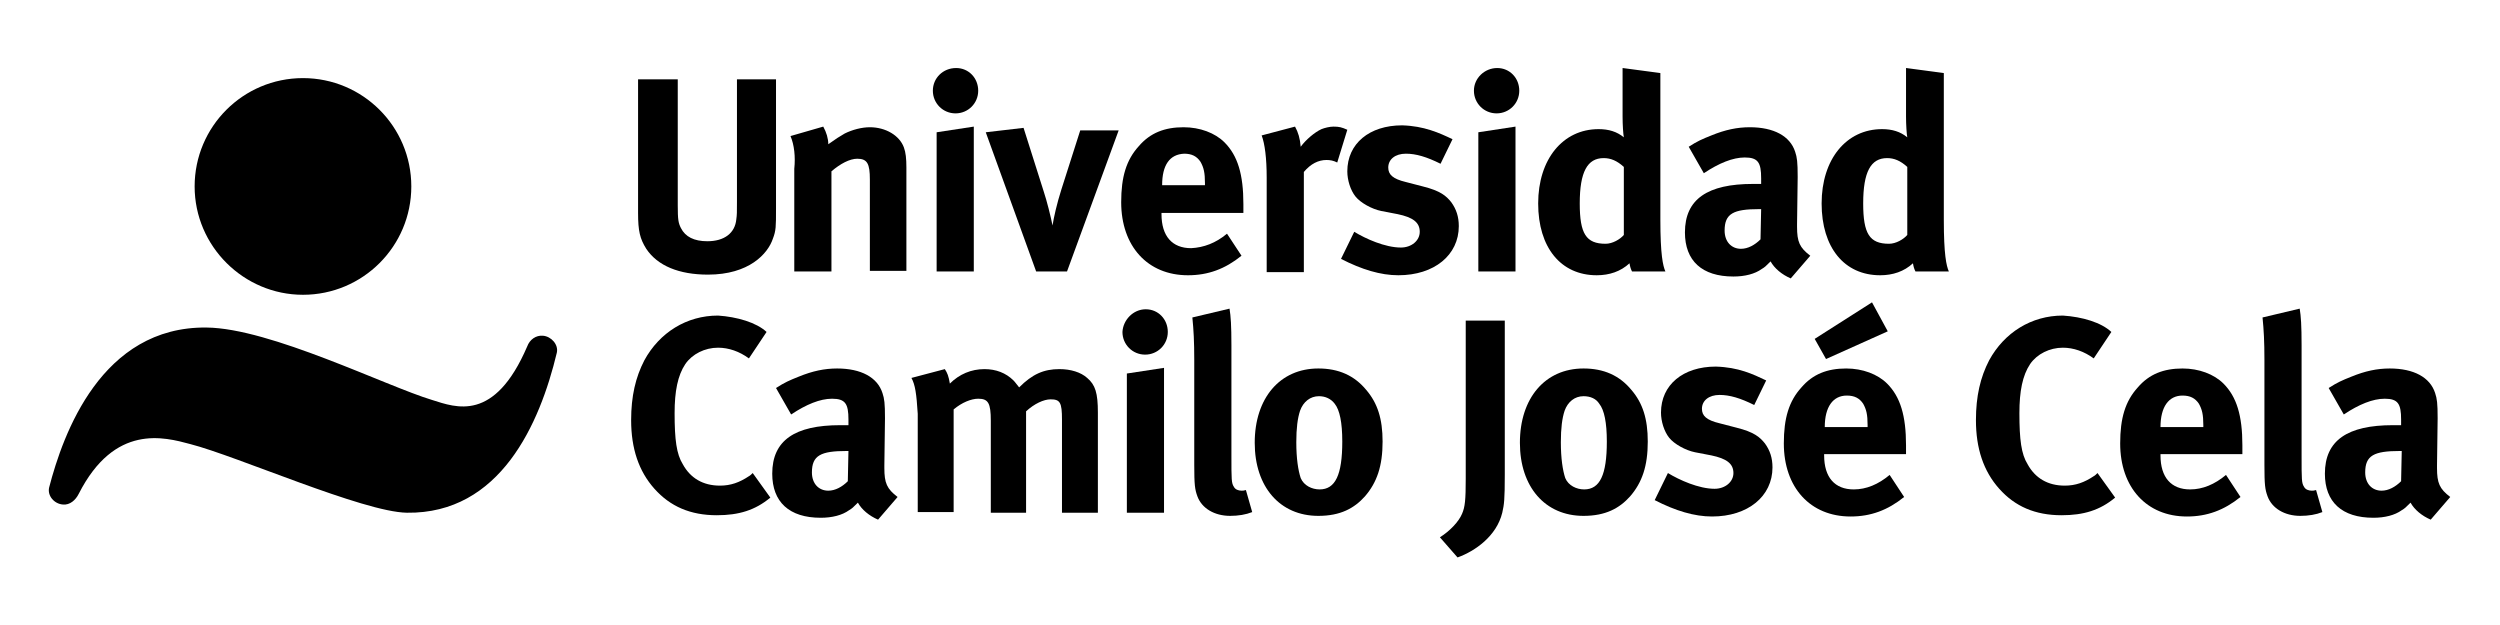 <?xml version="1.0" encoding="utf-8"?>
<!-- Generator: Adobe Illustrator 22.1.0, SVG Export Plug-In . SVG Version: 6.00 Build 0)  -->
<svg version="1.1" id="Capa_1" xmlns="http://www.w3.org/2000/svg" xmlns:xlink="http://www.w3.org/1999/xlink" x="0px" y="0px"
	 viewBox="0 0 396.9 99.2" style="enable-background:new 0 0 396.9 99.2;" xml:space="preserve">
<g>
	<g>
		<path d="M101.3,12.6h6.3v20c0,2.3,0.1,2.8,0.5,3.6c0.7,1.4,2.1,2.1,4.2,2.1c2.7,0,4.4-1.3,4.6-3.5c0.1-0.7,0.1-1.1,0.1-2.7V12.6
			h6.2v20.5c0,2.9,0,3.5-0.5,4.8c-0.8,2.4-3.8,5.7-10.3,5.7c-4.6,0-8-1.4-9.8-4.1c-1-1.6-1.3-2.8-1.3-5.7L101.3,12.6L101.3,12.6z"/>
		<path d="M125.5,21.6l5.2-1.5c0.5,0.9,0.8,1.9,0.8,2.8c1.4-1,1.6-1.1,2.6-1.7c1.2-0.6,2.7-1,4-1c2.5,0,4.7,1.3,5.4,3.2
			c0.3,0.8,0.4,1.8,0.4,3.2V43h-5.8V28.5c0-2.5-0.4-3.3-2-3.3c-1.2,0-2.7,0.8-4.1,2v15.9h-5.9V26.8C126.3,24.9,126.1,23,125.5,21.6z
			"/>
		<path d="M151.8,10.8c2,0,3.5,1.6,3.5,3.6s-1.6,3.6-3.6,3.6s-3.6-1.6-3.6-3.6C148.1,12.4,149.7,10.8,151.8,10.8z M148.7,21l5.9-0.9
			v23h-5.9V21z"/>
		<path d="M156.5,21l6-0.7l3.2,10.1c0.5,1.5,1.1,3.9,1.4,5.4c0.2-1.3,0.7-3.5,1.4-5.7l3-9.4h6.1l-8.2,22.4h-4.9L156.5,21z"/>
		<path d="M194.8,37.1l2.3,3.5c-2.6,2.1-5.3,3.1-8.5,3.1c-6.4,0-10.6-4.6-10.6-11.6c0-4,0.8-6.7,2.8-8.9c1.8-2.1,4.1-3,7.1-3
			c2.6,0,5,0.9,6.5,2.4c2.1,2.1,3,5.1,3,9.8c0,0.5,0,0.7,0,1.4h-13V34c0,3.5,1.7,5.4,4.7,5.4C191.1,39.3,193,38.6,194.8,37.1z
			 M184.5,29.4h6.8v-0.3c0-1.7-0.2-2.5-0.7-3.4c-0.6-0.9-1.4-1.3-2.6-1.3C185.7,24.5,184.5,26.2,184.5,29.4L184.5,29.4z"/>
		<path d="M200.3,21.5l5.3-1.4c0.5,0.9,0.8,1.9,0.9,3.2c0.8-1.1,2.2-2.3,3.3-2.8c0.5-0.2,1.3-0.4,1.9-0.4c0.9,0,1.3,0.1,2.2,0.5
			l-1.6,5.2c-0.6-0.3-1.1-0.4-1.7-0.4c-1.3,0-2.5,0.6-3.6,1.9v15.9h-5.9v-15C201.1,25.1,200.8,22.8,200.3,21.5z"/>
		<path d="M230.6,22.1l-1.9,3.9c-2.2-1.1-3.9-1.6-5.5-1.6c-1.7,0-2.8,0.9-2.8,2.2c0,1.1,0.7,1.8,2.8,2.3l2.7,0.7
			c2.8,0.7,3.7,1.5,4.5,2.5c0.8,1.1,1.2,2.3,1.2,3.8c0,4.6-3.9,7.8-9.6,7.8c-2.8,0-5.8-0.9-9.1-2.6l2.1-4.3c1.8,1.1,4.9,2.5,7.4,2.5
			c1.7,0,3-1.1,3-2.5c0-1.5-1.1-2.3-3.5-2.8l-2.6-0.5c-1.5-0.3-3.3-1.3-4.1-2.3s-1.3-2.6-1.3-4c0-4.4,3.5-7.3,8.7-7.3
			C226.1,20,228.5,21.1,230.6,22.1z"/>
		<path d="M237.7,10.8c2,0,3.5,1.6,3.5,3.6s-1.6,3.6-3.6,3.6s-3.6-1.6-3.6-3.6C234,12.4,235.7,10.8,237.7,10.8z M234.7,21l5.9-0.9
			v23h-5.9V21z"/>
		<path d="M263.6,11.6v23.3c0,5.5,0.4,7.3,0.8,8.2h-5.3c-0.2-0.4-0.3-0.7-0.4-1.3c-1.4,1.3-3.2,1.9-5.2,1.9c-5.7,0-9.3-4.4-9.3-11.4
			s3.9-11.8,9.6-11.8c1.6,0,2.9,0.4,4,1.3c-0.1-0.5-0.2-2-0.2-3.3v-7.7L263.6,11.6z M257.8,26.5c-1.1-1-2.1-1.4-3.2-1.4
			c-2.6,0-3.8,2.2-3.8,7.2c0,4.8,1,6.4,4.1,6.4c1.1,0,2.3-0.7,2.9-1.4V26.5z"/>
		<path d="M268.1,23.3c1.4-0.9,2.1-1.2,3.6-1.8c2.2-0.9,4.1-1.3,6.1-1.3c3.8,0,6.4,1.4,7.2,3.9c0.3,0.9,0.4,1.6,0.4,4l-0.1,7.5
			c0,0.1,0,0.3,0,0.4c0,2.4,0.4,3.3,2.1,4.6l-3.1,3.6c-1.4-0.6-2.6-1.6-3.2-2.7c-0.8,0.8-0.9,0.9-1.4,1.2c-1.1,0.8-2.7,1.2-4.5,1.2
			c-5,0-7.7-2.5-7.7-7c0-5.3,3.6-7.7,10.8-7.7c0.4,0,0.7,0,1.3,0v-0.9c0-2.5-0.5-3.3-2.6-3.3c-1.9,0-4.1,0.9-6.5,2.5L268.1,23.3z
			 M279.6,33.2h-0.3c-4.1,0-5.5,0.7-5.5,3.4c0,1.8,1.1,2.9,2.6,2.9c1.1,0,2.2-0.6,3.1-1.5L279.6,33.2z"/>
		<path d="M308.6,11.6v23.3c0,5.5,0.4,7.3,0.8,8.2h-5.3c-0.2-0.4-0.3-0.7-0.4-1.3c-1.4,1.3-3.2,1.9-5.2,1.9c-5.7,0-9.3-4.4-9.3-11.4
			s3.9-11.8,9.6-11.8c1.6,0,2.9,0.4,4,1.3c-0.1-0.5-0.2-2-0.2-3.3v-7.7L308.6,11.6z M302.8,26.5c-1.1-1-2.1-1.4-3.2-1.4
			c-2.6,0-3.8,2.2-3.8,7.2c0,4.8,1,6.4,4.1,6.4c1.1,0,2.3-0.7,2.9-1.4V26.5z"/>
		<path d="M121.7,52.7l-2.8,4.2c-1.5-1.1-3.2-1.7-4.9-1.7c-2.1,0-4.1,1-5.2,2.6c-1.2,1.8-1.7,4.3-1.7,7.8c0,4.2,0.3,6.5,1.3,8.1
			c1.2,2.2,3.2,3.4,5.9,3.4c1.7,0,3.1-0.5,4.6-1.5c0.2-0.1,0.4-0.3,0.6-0.5l2.8,3.9c-2.4,2-5,2.8-8.5,2.8c-4.2,0-7.4-1.4-9.9-4.2
			c-2.5-2.8-3.7-6.4-3.7-10.9c0-3.8,0.7-6.8,2.1-9.5c2.4-4.4,6.7-7.1,11.7-7.1C117,50.3,120.1,51.2,121.7,52.7z"/>
		<path d="M123.2,61.6c1.4-0.9,2.1-1.2,3.6-1.8c2.2-0.9,4.1-1.3,6.1-1.3c3.8,0,6.4,1.4,7.2,3.9c0.3,0.9,0.4,1.6,0.4,4l-0.1,7.5
			c0,0.1,0,0.3,0,0.4c0,2.4,0.4,3.3,2.1,4.6l-3.1,3.6c-1.4-0.6-2.6-1.6-3.2-2.7c-0.8,0.8-0.9,0.9-1.4,1.2c-1.1,0.8-2.7,1.2-4.5,1.2
			c-5,0-7.7-2.5-7.7-7c0-5.3,3.6-7.7,10.8-7.7c0.4,0,0.7,0,1.3,0v-0.9c0-2.5-0.5-3.3-2.6-3.3c-1.9,0-4.1,0.9-6.5,2.5L123.2,61.6z
			 M134.7,71.6h-0.3c-4.1,0-5.5,0.7-5.5,3.4c0,1.8,1.1,2.9,2.6,2.9c1.1,0,2.2-0.6,3.1-1.5L134.7,71.6z"/>
		<path d="M144.7,60l5.3-1.4c0.4,0.6,0.6,1.1,0.8,2.3c1.5-1.5,3.4-2.3,5.5-2.3c1.8,0,3.4,0.6,4.6,1.8c0.3,0.3,0.4,0.5,0.9,1.1
			c2.1-2.1,3.9-2.9,6.4-2.9c1.8,0,3.4,0.5,4.4,1.4c1.3,1.1,1.7,2.4,1.7,5.5v15.9h-5.7V66.6c0-2.7-0.3-3.2-1.8-3.2
			c-1.1,0-2.6,0.7-3.9,1.9v16.1h-5.6V66.8c0-2.8-0.4-3.5-2-3.5c-1.1,0-2.6,0.6-3.9,1.7v16.3h-5.7V65.7
			C145.5,62.5,145.3,61.1,144.7,60z"/>
		<path d="M181.9,49.1c2,0,3.5,1.6,3.5,3.6s-1.6,3.6-3.6,3.6s-3.6-1.6-3.6-3.6C178.3,50.8,179.9,49.1,181.9,49.1z M178.9,59.3
			l5.9-0.9v23h-5.9V59.3z"/>
		<path d="M195.2,49c0.2,1.2,0.3,2.7,0.3,5.8v17.5c0,3.9,0,4.4,0.4,5c0.2,0.4,0.7,0.6,1.2,0.6c0.2,0,0.4,0,0.7-0.1l1,3.5
			c-1,0.4-2.2,0.6-3.5,0.6c-2.5,0-4.5-1.2-5.2-3.1c-0.4-1.1-0.5-1.8-0.5-5V57.1c0-2.9-0.1-4.7-0.3-6.7L195.2,49z"/>
		<path d="M209.3,58.5c3.2,0,5.7,1.1,7.6,3.4c1.8,2.1,2.6,4.6,2.6,8.2c0,3.9-0.9,6.5-2.8,8.7c-1.7,1.9-3.9,3.1-7.4,3.1
			c-6.1,0-10.1-4.6-10.1-11.6C199.2,63.2,203.2,58.5,209.3,58.5z M209.4,62.9c-1.4,0-2.5,0.9-3,2.3c-0.4,1.2-0.6,2.8-0.6,5
			c0,2.6,0.3,4.5,0.7,5.7c0.5,1.2,1.8,1.8,3,1.8c2.5,0,3.6-2.3,3.6-7.6c0-3-0.4-5-1.2-6C211.3,63.3,210.4,62.9,209.4,62.9z"/>
		<path d="M232.7,50.9h6.2v24.5c0,3.9-0.1,4.7-0.4,6c-0.9,3.7-4.3,6.1-7.1,7.1l-2.8-3.2c1.6-1,3-2.5,3.5-3.7
			c0.5-1.1,0.6-2.3,0.6-5.6V50.9z"/>
		<path d="M251.4,58.5c3.2,0,5.7,1.1,7.6,3.4c1.8,2.1,2.6,4.6,2.6,8.2c0,3.9-0.9,6.5-2.8,8.7c-1.7,1.9-3.9,3.1-7.4,3.1
			c-6.1,0-10.1-4.6-10.1-11.6C241.3,63.2,245.3,58.5,251.4,58.5z M251.4,62.9c-1.4,0-2.5,0.9-3,2.3c-0.4,1.2-0.6,2.8-0.6,5
			c0,2.6,0.3,4.5,0.7,5.7c0.5,1.2,1.8,1.8,3,1.8c2.5,0,3.6-2.3,3.6-7.6c0-3-0.4-5-1.2-6C253.4,63.3,252.5,62.9,251.4,62.9z"/>
		<path d="M280.4,60.4l-1.9,3.9c-2.2-1.1-3.9-1.6-5.5-1.6c-1.7,0-2.8,0.9-2.8,2.2c0,1.1,0.7,1.8,2.8,2.3l2.7,0.7
			c2.8,0.7,3.7,1.5,4.5,2.5c0.8,1.1,1.2,2.3,1.2,3.8c0,4.6-3.9,7.8-9.6,7.8c-2.8,0-5.8-0.9-9.1-2.6l2.1-4.3c1.8,1.1,4.9,2.5,7.4,2.5
			c1.7,0,3-1.1,3-2.5c0-1.5-1.1-2.3-3.5-2.8l-2.6-0.5c-1.5-0.3-3.3-1.3-4.1-2.3c-0.8-1-1.3-2.6-1.3-4c0-4.4,3.5-7.3,8.7-7.3
			C276,58.3,278.3,59.4,280.4,60.4z"/>
		<path d="M300,75.4l2.3,3.5c-2.6,2.1-5.3,3.1-8.5,3.1c-6.4,0-10.6-4.6-10.6-11.6c0-4,0.8-6.7,2.8-8.9c1.8-2.1,4.1-3,7.1-3
			c2.6,0,5,0.9,6.5,2.4c2.1,2.1,3,5.1,3,9.8c0,0.5,0,0.7,0,1.4h-13v0.2c0,3.5,1.7,5.4,4.7,5.4C296.3,77.7,298.2,76.9,300,75.4z
			 M297.2,48l2.5,4.6l-9.8,4.4l-1.8-3.2L297.2,48z M289.7,67.8h6.8v-0.3c0-1.7-0.2-2.5-0.7-3.4c-0.6-0.9-1.4-1.3-2.6-1.3
			C291,62.8,289.7,64.6,289.7,67.8L289.7,67.8z"/>
		<path d="M335.2,52.7l-2.8,4.2c-1.5-1.1-3.2-1.7-4.9-1.7c-2.1,0-4.1,1-5.2,2.6c-1.2,1.8-1.7,4.3-1.7,7.8c0,4.2,0.3,6.5,1.3,8.1
			c1.2,2.2,3.2,3.4,5.9,3.4c1.7,0,3.1-0.5,4.6-1.5c0.2-0.1,0.4-0.3,0.6-0.5l2.8,3.9c-2.4,2-5,2.8-8.5,2.8c-4.2,0-7.4-1.4-9.9-4.2
			c-2.5-2.8-3.7-6.4-3.7-10.9c0-3.8,0.7-6.8,2.1-9.5c2.4-4.4,6.7-7.1,11.7-7.1C330.6,50.3,333.6,51.2,335.2,52.7z"/>
		<path d="M353.4,75.4l2.3,3.5c-2.6,2.1-5.3,3.1-8.5,3.1c-6.4,0-10.6-4.6-10.6-11.6c0-4,0.8-6.7,2.8-8.9c1.8-2.1,4.1-3,7.1-3
			c2.6,0,5,0.9,6.5,2.4c2.1,2.1,3,5.1,3,9.8c0,0.5,0,0.7,0,1.4h-13v0.2c0,3.5,1.7,5.4,4.7,5.4C349.7,77.7,351.6,76.9,353.4,75.4z
			 M343,67.8h6.8v-0.3c0-1.7-0.2-2.5-0.7-3.4c-0.6-0.9-1.4-1.3-2.6-1.3C344.3,62.8,343,64.6,343,67.8L343,67.8z"/>
		<path d="M365.1,49c0.2,1.2,0.3,2.7,0.3,5.8v17.5c0,3.9,0,4.4,0.4,5c0.2,0.4,0.7,0.6,1.2,0.6c0.2,0,0.4,0,0.7-0.1l1,3.5
			c-1,0.4-2.2,0.6-3.5,0.6c-2.5,0-4.5-1.2-5.2-3.1c-0.4-1.1-0.5-1.8-0.5-5V57.1c0-2.9-0.1-4.7-0.3-6.7L365.1,49z"/>
		<path d="M369.7,61.6c1.4-0.9,2.1-1.2,3.6-1.8c2.2-0.9,4.1-1.3,6.1-1.3c3.8,0,6.4,1.4,7.2,3.9c0.3,0.9,0.4,1.6,0.4,4l-0.1,7.5
			c0,0.1,0,0.3,0,0.4c0,2.4,0.4,3.3,2.1,4.6l-3.1,3.6c-1.4-0.6-2.6-1.6-3.2-2.7c-0.8,0.8-0.9,0.9-1.4,1.2c-1.1,0.8-2.7,1.2-4.5,1.2
			c-5,0-7.7-2.5-7.7-7c0-5.3,3.6-7.7,10.8-7.7c0.4,0,0.7,0,1.3,0v-0.9c0-2.5-0.5-3.3-2.6-3.3c-1.9,0-4.1,0.9-6.5,2.5L369.7,61.6z
			 M381.3,71.6H381c-4.1,0-5.5,0.7-5.5,3.4c0,1.8,1.1,2.9,2.6,2.9c1.1,0,2.2-0.6,3.1-1.5L381.3,71.6z"/>
	</g>
	<g>
		<path d="M30.9,29.6c0-9.5,7.7-17.2,17.2-17.2s17.2,7.7,17.2,17.2s-7.7,17.2-17.2,17.2C38.7,46.8,30.9,39.1,30.9,29.6"/>
		<path d="M86.2,53.3c-1.1-0.1-2.1,0.6-2.5,1.7c-5.2,12.1-11.3,9.7-15.1,8.5C61.3,61.3,42.9,52.1,32.8,52
			C16.1,51.8,10,68.9,7.8,77.4C7.5,78.7,8.6,80,10,80.1c1.1,0.1,2-0.7,2.5-1.7c5.7-11.2,13.6-9,17.7-7.9
			c7.4,1.9,27.5,10.8,34.4,10.9C79.4,81.6,85.7,67.3,88.4,56C88.7,54.7,87.5,53.4,86.2,53.3z"/>
	</g>
</g>
</svg>
